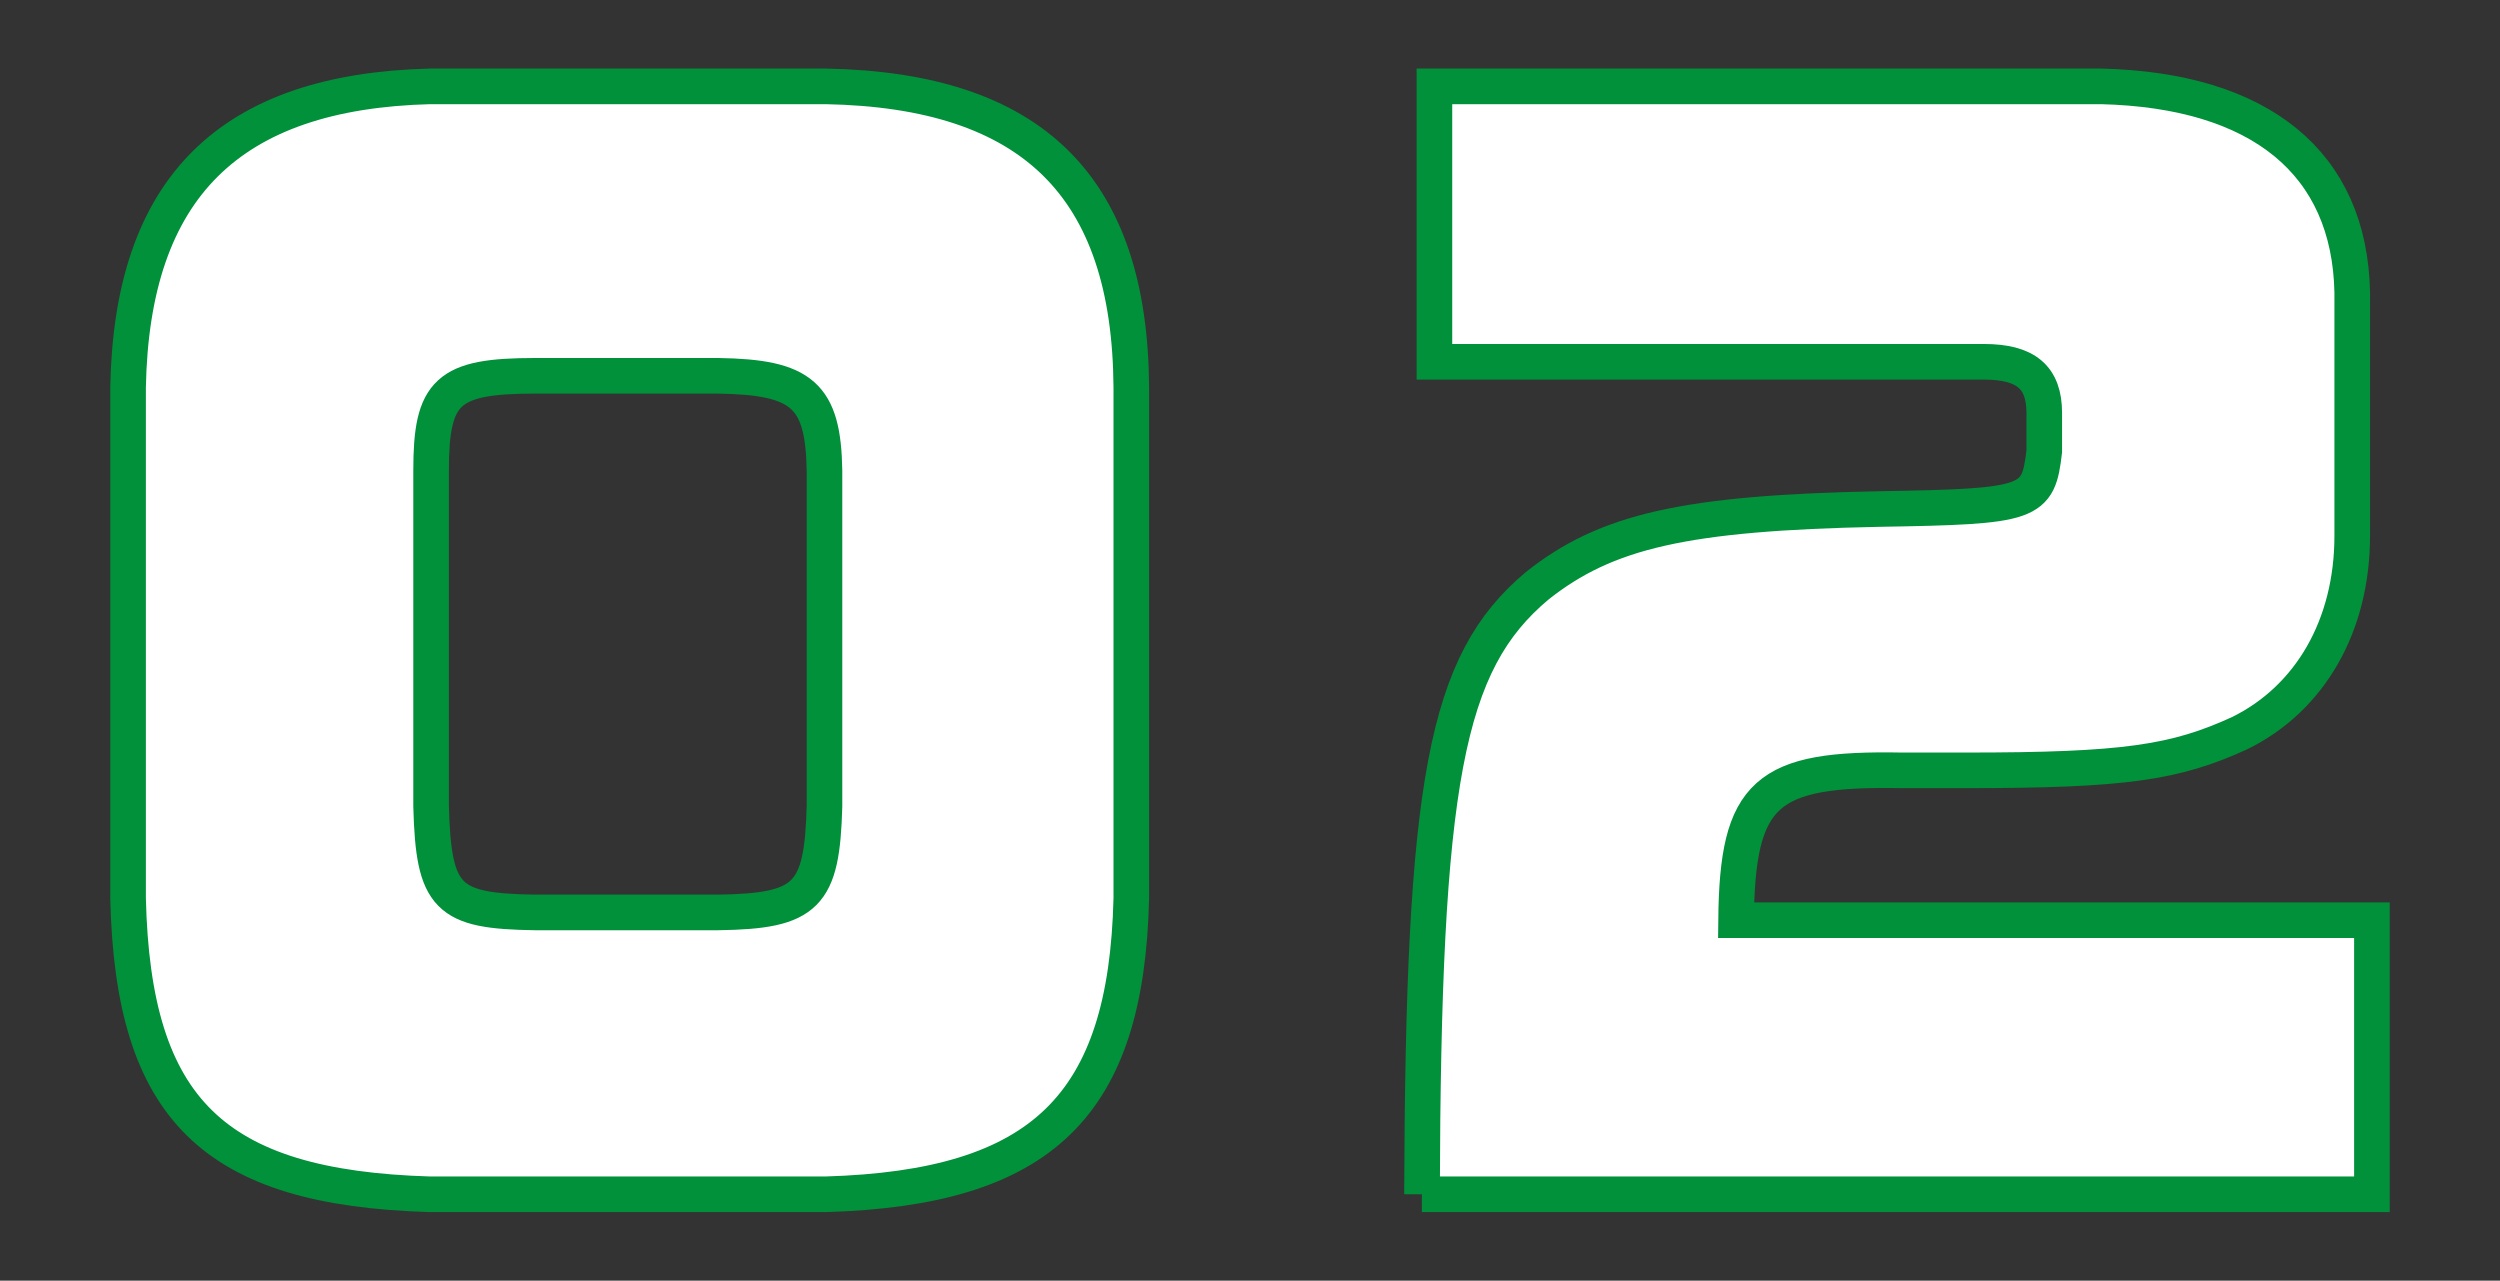 <?xml version="1.0" encoding="UTF-8"?>
<svg id="_レイヤー_2" data-name="レイヤー 2" xmlns="http://www.w3.org/2000/svg" viewBox="0 0 237.36 121.59">
  <rect x="0" y="0" width="237.36" height="121.59" fill="#333333" stroke="none"/>
  <defs>
    <style>
      .cls-1 {
        fill: none;
      }

      .cls-2 {
        fill: #fff;
        stroke: #00913a;
        stroke-miterlimit: 10;
        stroke-width: 3.38px;
      }
    </style>
  </defs>
  <g id="_レイヤー_1-2" data-name="レイヤー 1">
    <g>
      <g>
        <path class="cls-2" d="M107.41,85.3c-.47,19.7-8.46,27.48-29.01,28.09h-37.58c-20.55-.61-28.19-8.03-28.66-28.09v-48.52c.35-18.97,9.63-28.09,28.66-28.58h37.58c19.61.37,28.89,9.48,29.01,28.58v48.52ZM40.93,76.54c.23,8.75,1.53,9.97,9.87,10.09h17.38c8.46-.12,9.87-1.58,10.1-10.09v-31.86c-.12-7.17-2.11-8.88-10.1-9h-17.38c-8.34,0-9.87,1.46-9.87,9v31.86Z"/>
        <path class="cls-2" d="M135.01,113.39c.12-39.28,2.23-50.46,10.92-57.76,6.58-5.23,14.09-6.93,32.42-7.3,14.56-.24,15.15-.49,15.74-5.47v-3.65c0-3.41-1.76-4.86-5.75-4.86h-52.15V8.2h63.3c15.15.37,23.61,7.3,23.84,19.58v23.1c0,8.51-3.99,15.44-10.69,18.73-6.11,2.8-10.92,3.53-25.96,3.53h-6.11c-12.92-.24-15.62,2.07-15.74,14.23h60.37v26.02h-90.2Z"/>
      </g>
      <rect class="cls-1" width="237.36" height="121.59"/>
    </g>
  </g>
</svg>